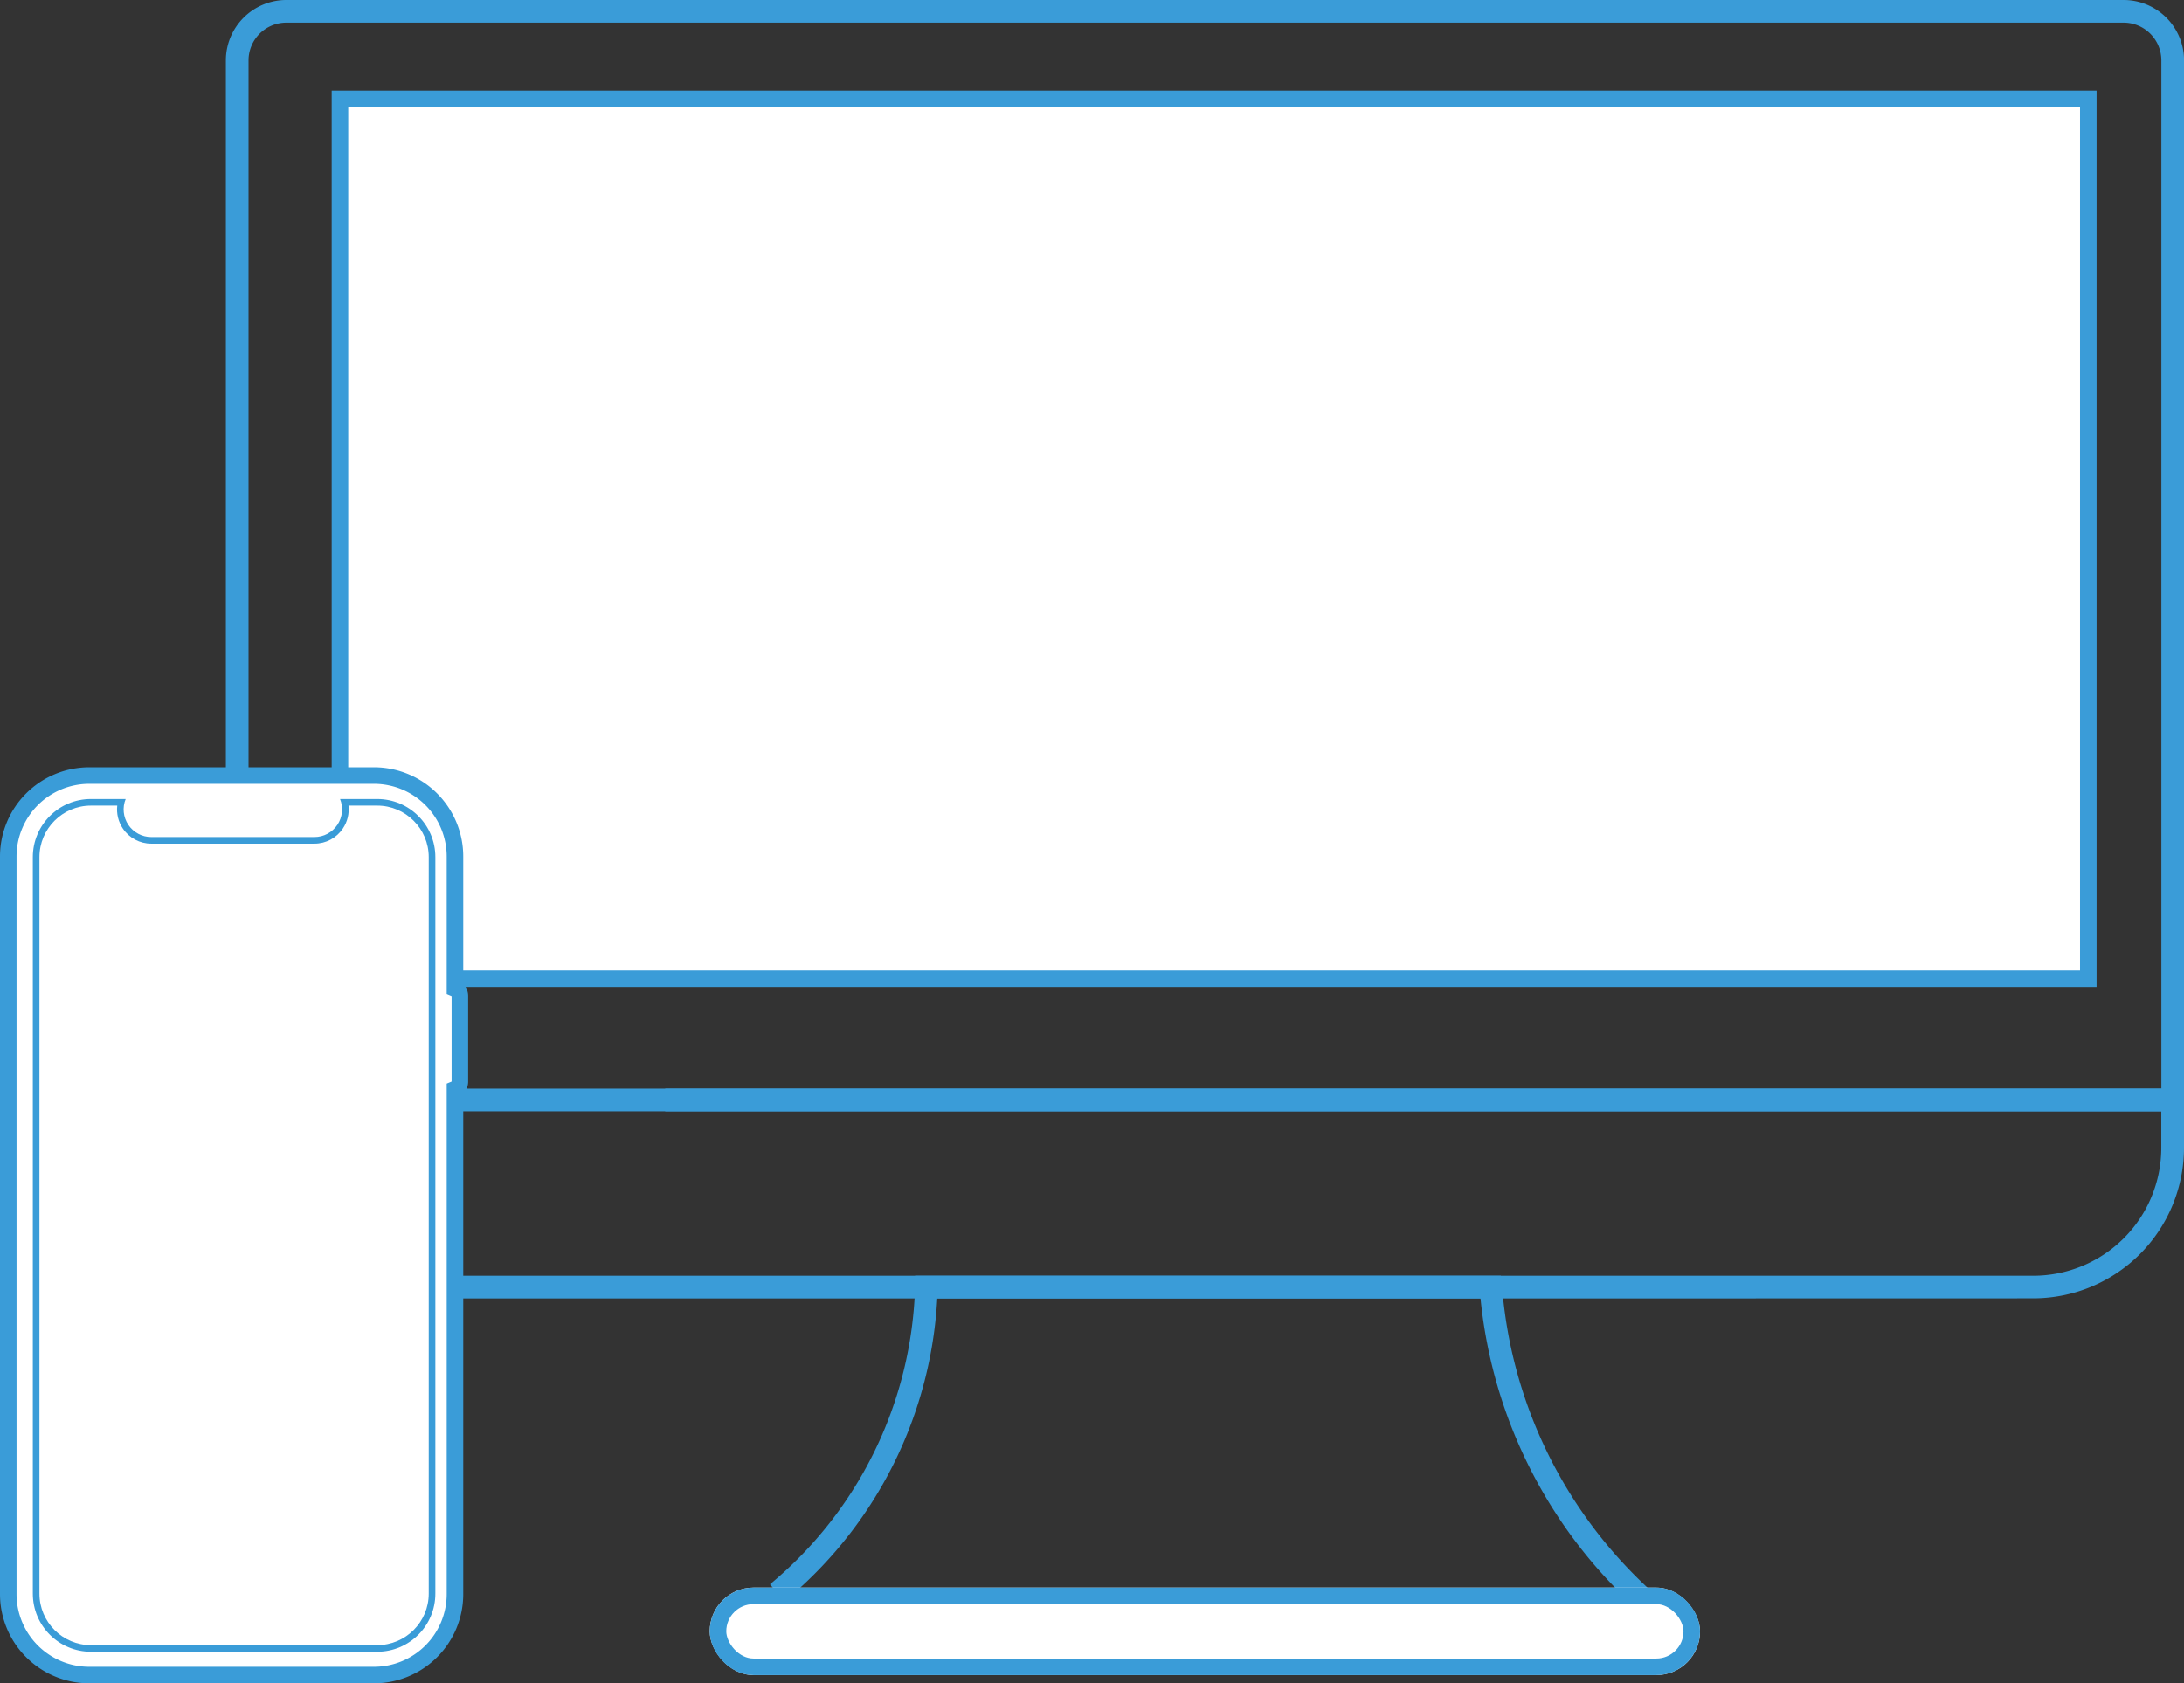 <svg xmlns="http://www.w3.org/2000/svg" width="66.003" height="50.884" viewBox="0 0 66.003 50.884">
  <rect x="0" y="0" width="66.003" height="50.884" fill="#333333" stroke="none"/>
  <g id="undraw_Devices_re_dxae" transform="translate(-55.06 0.25)">
    <path id="Path_337" data-name="Path 337" d="M517.837,265.834v26.6H465v-26.6Z" transform="translate(-399.666 -263.096)" fill="#fff" stroke="#3a9cd8" stroke-width="0.5"/>
    <path id="Path_338" data-name="Path 338" d="M498.212,277.118h-45.4v-.185h45.215V245.6a1.392,1.392,0,0,0-1.39-1.391H441.109a1.392,1.392,0,0,0-1.39,1.391v32.009h-.185V245.6a1.578,1.578,0,0,1,1.576-1.576h55.527a1.578,1.578,0,0,1,1.576,1.576Z" transform="translate(-377.398 -244.024)" fill="#3a9cd8" stroke="#3a9cd8" stroke-width="0.5"/>
    <path id="Union_3" data-name="Union 3" d="M45.586,5.84H4.319A4.316,4.316,0,0,1,0,1.538V0H58.679V1.538a4.307,4.307,0,0,1-4.3,4.3Zm8.791-.185a4.121,4.121,0,0,0,4.116-4.117V.185H.186V1.538A4.13,4.13,0,0,0,4.319,5.655H54.377Z" transform="translate(62.134 32.909)" fill="#3a9cd8" stroke="#3a9cd8" stroke-width="0.5"/>
    <path id="Path_340" data-name="Path 340" d="M595.623,560.439a14.361,14.361,0,0,1-4.283-9.085H574.455a12.509,12.509,0,0,1-4.371,9.075l-.285.01a12.4,12.4,0,0,0,4.475-9.181l0-.089h17.228l.01.082a14.181,14.181,0,0,0,4.362,9.173Z" transform="translate(-491.309 -512.606)" fill="#3a9cd8" stroke="#3a9cd8" stroke-width="0.5"/>
    <g id="Group_63" data-name="Group 63" transform="translate(55.31 23.198)">
      <path id="Path_355" data-name="Path 355" d="M242.328,466.632h-8.61a2.448,2.448,0,0,1-2.445-2.445v-22.3a2.448,2.448,0,0,1,2.445-2.445h8.61a2.448,2.448,0,0,1,2.445,2.445v3.99a.242.242,0,0,1,.148.223v2.6a.241.241,0,0,1-.148.222v15.265A2.448,2.448,0,0,1,242.328,466.632Z" transform="translate(-231.273 -439.446)" fill="#fff" stroke="#3a9cd8" stroke-width="0.5"/>
      <path id="Path_344" data-name="Path 344" d="M242.328,466.632h-8.61a2.448,2.448,0,0,1-2.445-2.445v-22.3a2.448,2.448,0,0,1,2.445-2.445h8.61a2.448,2.448,0,0,1,2.445,2.445v3.99a.242.242,0,0,1,.148.223v2.6a.241.241,0,0,1-.148.222v15.265A2.448,2.448,0,0,1,242.328,466.632Zm-8.61-27a2.262,2.262,0,0,0-2.26,2.259v22.3a2.262,2.262,0,0,0,2.26,2.26h8.61a2.262,2.262,0,0,0,2.26-2.26V448.755h.093a.056.056,0,0,0,.056-.056v-2.6a.056.056,0,0,0-.056-.056h-.093v-4.157a2.262,2.262,0,0,0-2.26-2.26Z" transform="translate(-231.273 -439.446)" fill="#3a9cd8"/>
      <g id="Path_345" data-name="Path 345" transform="translate(-236.439 -444.353)" fill="#fff">
        <path d="M 247.589 470.735 L 238.937 470.735 C 238.024 470.735 237.281 469.992 237.281 469.078 L 237.281 446.815 C 237.281 445.901 238.024 445.158 238.937 445.158 L 239.85 445.158 C 239.791 445.409 239.838 445.676 239.984 445.895 C 240.158 446.153 240.448 446.308 240.76 446.308 L 245.693 446.308 C 246.005 446.308 246.294 446.153 246.468 445.895 C 246.615 445.676 246.662 445.409 246.602 445.158 L 247.589 445.158 C 248.503 445.158 249.246 445.901 249.246 446.815 L 249.246 469.078 C 249.246 469.992 248.503 470.735 247.589 470.735 Z" stroke="none"/>
        <path d="M 238.937 445.258 C 238.079 445.258 237.381 445.956 237.381 446.815 L 237.381 469.078 C 237.381 469.937 238.079 470.635 238.937 470.635 L 247.589 470.635 C 248.448 470.635 249.146 469.937 249.146 469.078 L 249.146 446.815 C 249.146 445.956 248.448 445.258 247.589 445.258 L 246.721 445.258 C 246.748 445.499 246.69 445.744 246.551 445.95 C 246.359 446.237 246.038 446.408 245.693 446.408 L 240.76 446.408 C 240.415 446.408 240.094 446.237 239.901 445.95 C 239.763 445.744 239.705 445.499 239.732 445.258 L 238.937 445.258 M 238.937 445.058 L 239.987 445.058 C 239.882 445.315 239.912 445.608 240.067 445.839 C 240.222 446.069 240.482 446.208 240.76 446.208 L 245.693 446.208 C 245.971 446.208 246.23 446.069 246.385 445.839 C 246.54 445.608 246.57 445.315 246.466 445.058 L 247.589 445.058 C 248.56 445.058 249.346 445.845 249.346 446.815 L 249.346 469.078 C 249.346 470.048 248.56 470.835 247.589 470.835 L 238.937 470.835 C 237.967 470.835 237.181 470.048 237.181 469.078 L 237.181 446.815 C 237.181 445.844 237.967 445.058 238.937 445.058 Z" stroke="none" fill="#3a9cd8"/>
      </g>
    </g>
    <g id="Rectangle_17" data-name="Rectangle 17" transform="translate(76.509 47.741)" fill="#fff" stroke="#3a9cd8" stroke-width="0.5">
      <rect width="29.928" height="2.644" rx="1.322" stroke="none"/>
      <rect x="0.25" y="0.25" width="29.428" height="2.144" rx="1.072" fill="none"/>
    </g>
  </g>
</svg>
